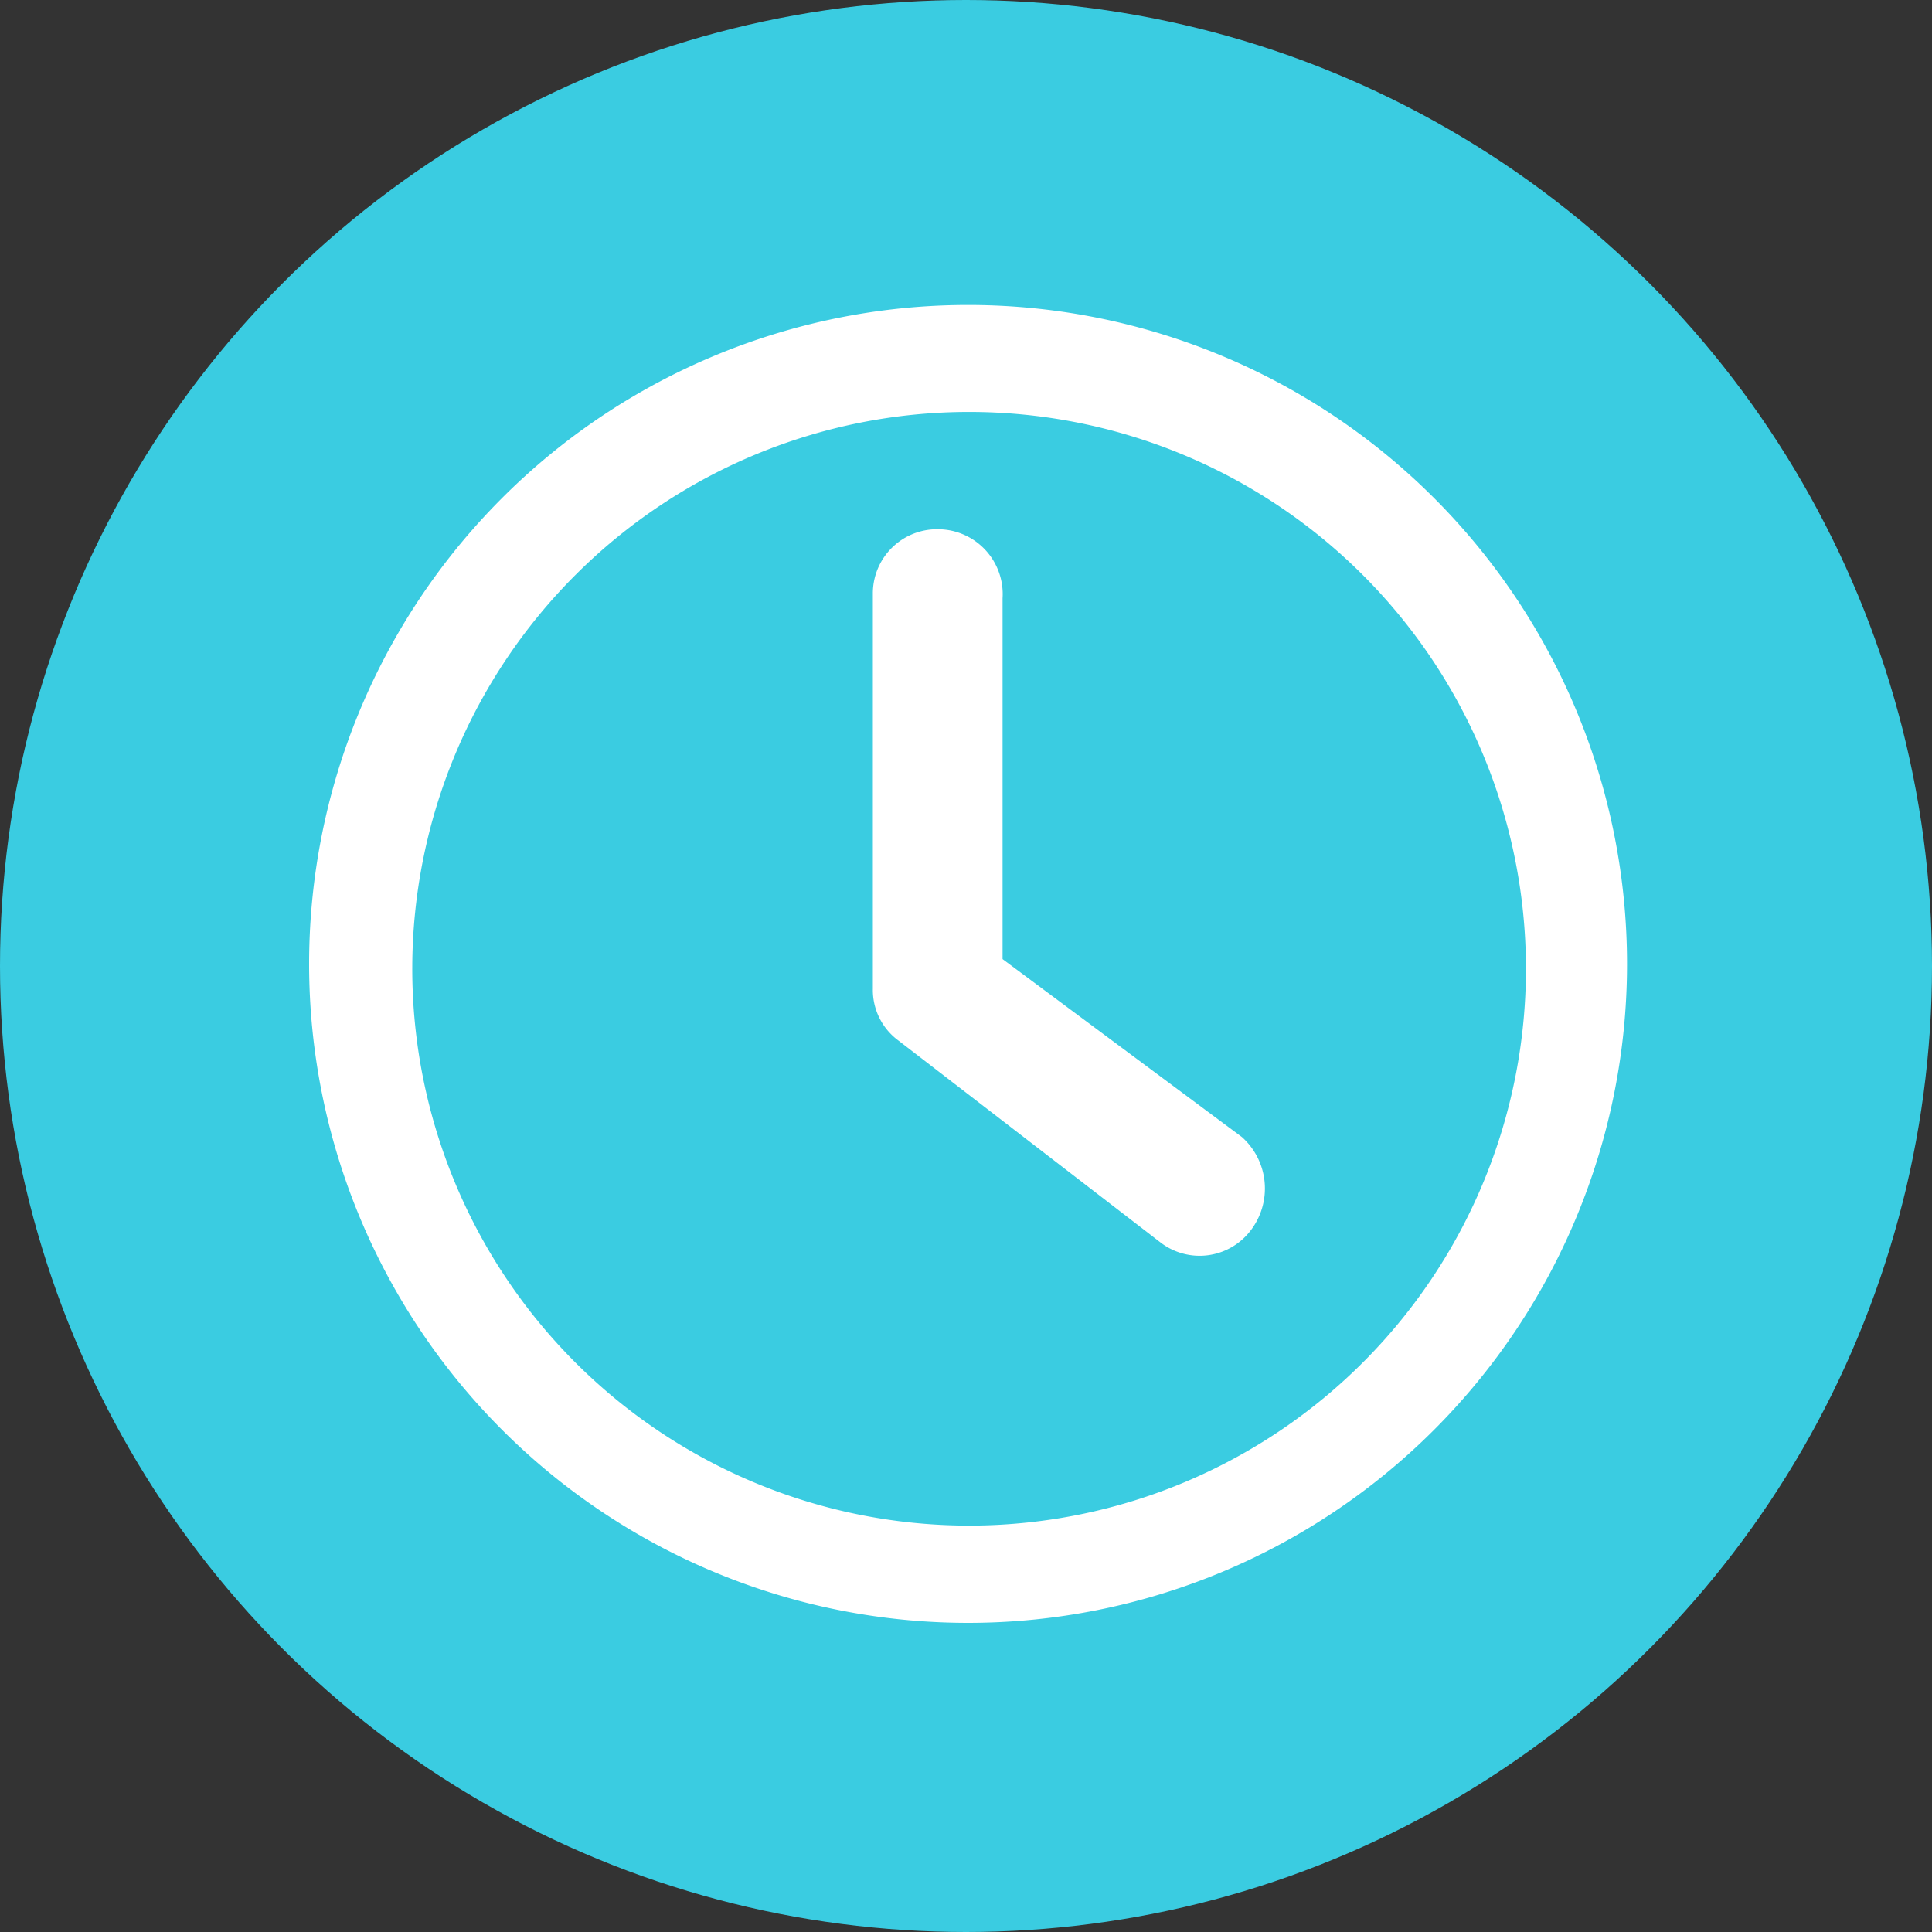 <svg id="Layer_1" data-name="Layer 1" xmlns="http://www.w3.org/2000/svg" width="28" height="28" viewBox="0 0 28 28"><rect x="0" y="0" width="28" height="28" fill="#333333" stroke="none"/><defs><style>.cls-1{fill:#3acce1;}.cls-2{fill:#fff;}</style></defs><g id="Group_778-8" data-name="Group 778-8"><circle id="Ellipse_57-8" data-name="Ellipse 57-8" class="cls-1" cx="14" cy="14" r="14"/><g id="Grupo_1607-4" data-name="Grupo 1607-4"><g id="Grupo_1604-4" data-name="Grupo 1604-4"><g id="Grupo_1603-4" data-name="Grupo 1603-4"><path id="Trazado_1246-4" data-name="Trazado 1246-4" class="cls-2" d="M18,16.48,14.53,13.9V8.67a.94.94,0,0,0-.94-1h0a.93.93,0,0,0-.94.92v5.74a.91.91,0,0,0,.37.75L16.81,18a.93.93,0,0,0,1.31-.16l0,0A1,1,0,0,0,18,16.48Z"/></g></g><g id="Grupo_1606-4" data-name="Grupo 1606-4"><g id="Grupo_1605-4" data-name="Grupo 1605-4"><path id="Trazado_1247-4" data-name="Trazado 1247-4" class="cls-2" d="M14,4.42a9.55,9.55,0,1,0,.06,0Zm0,17.69a8.07,8.07,0,1,1,.09,0Z"/></g></g></g></g></svg>